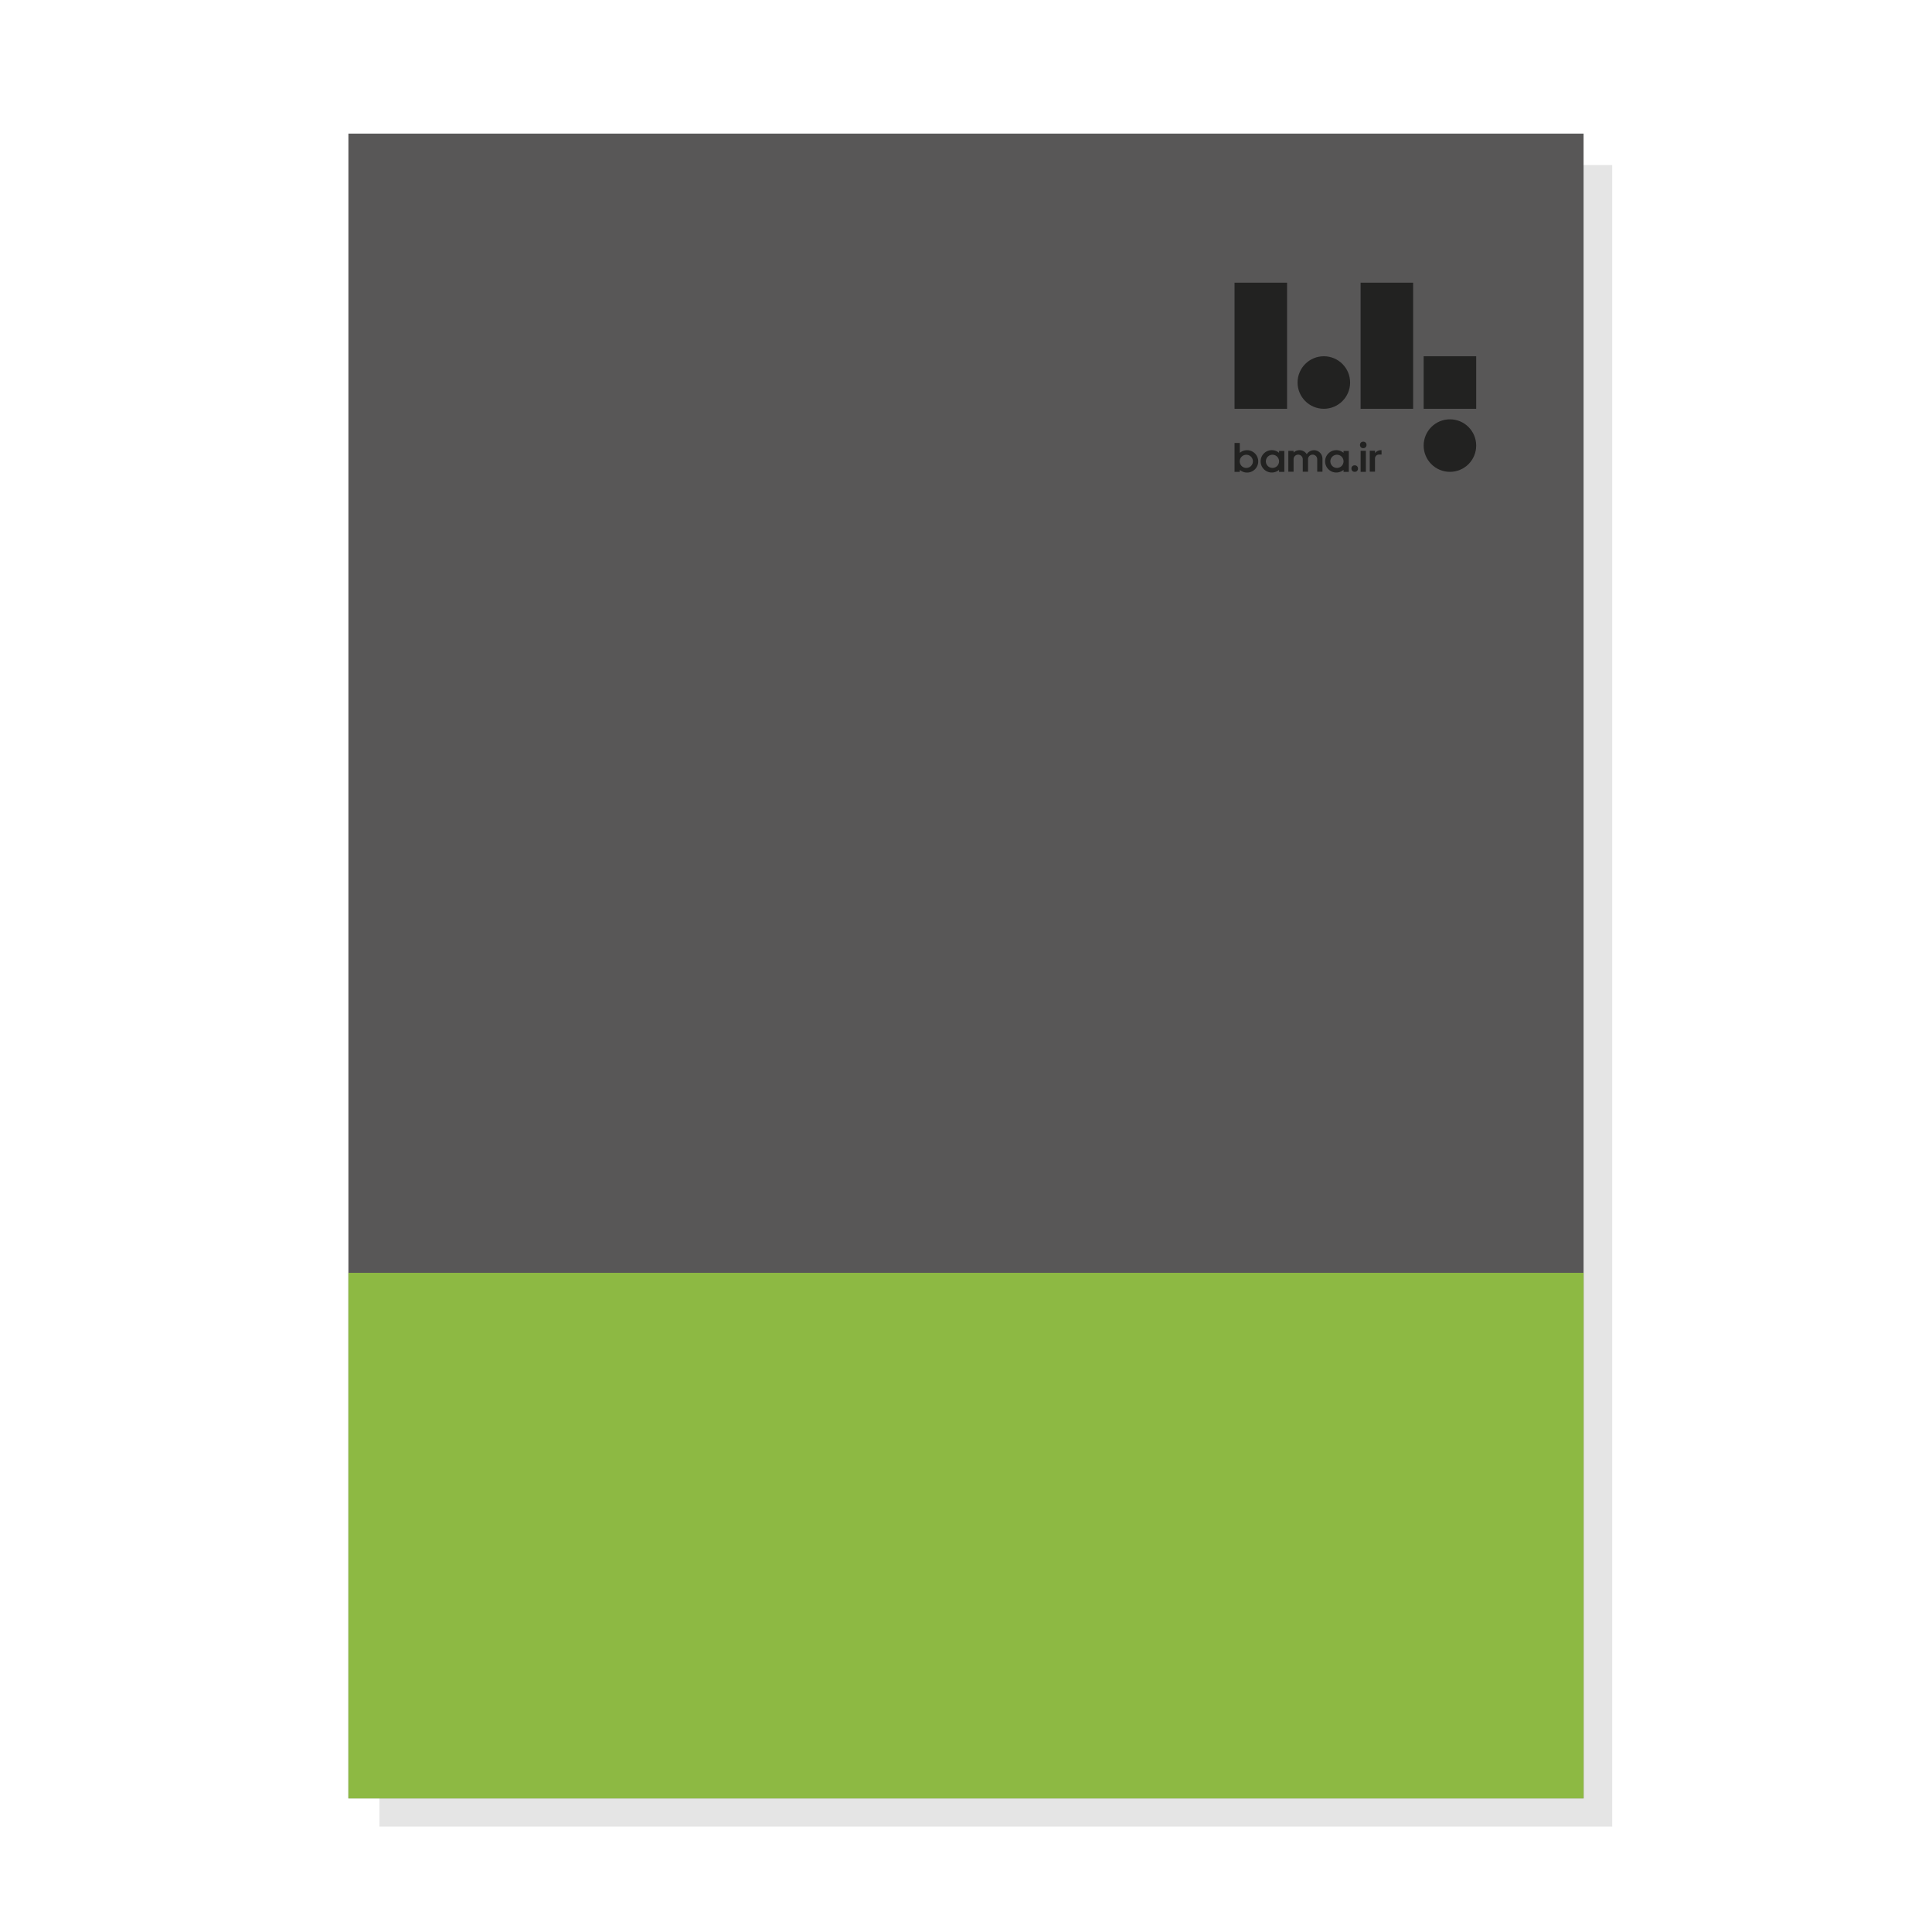 <svg xmlns="http://www.w3.org/2000/svg" viewBox="0 0 648 648"><defs><style>.cls-1{fill:#e5e5e5;}.cls-2{fill:#222221;}.cls-3{fill:#585757;}.cls-4{fill:#8db943;}</style></defs><g id="Graphic"><rect class="cls-1" x="127.27" y="55.36" width="413.47" height="557.28"/><path class="cls-2" d="M464.07,342.41a1.43,1.43,0,0,1-1.16,1.48,1.2,1.2,0,0,0,.21,2.38l.22,0a3.85,3.85,0,0,0,3.13-3.87,1.2,1.2,0,0,0-2.4,0Z"/><path class="cls-2" d="M464.85,312.68c-.63.17-1,1.07-.84,2s.82,1.58,1.46,1.41,1-1.08.84-2S465.49,312.5,464.85,312.68Z"/><path class="cls-2" d="M473.34,316.11c.64-.17,1-1.08.84-2s-.82-1.58-1.45-1.4-1,1.07-.84,2S472.71,316.28,473.34,316.11Z"/><path class="cls-2" d="M466.48,321.44a1.21,1.21,0,0,0,1.2,1.08h.12l4-.4-1.38-6.19a1.2,1.2,0,1,0-2.34.53l.79,3.54-1.31.13A1.2,1.2,0,0,0,466.48,321.44Z"/><path class="cls-2" d="M465.68,325.31a1.2,1.2,0,0,0,.43,1.64,6.28,6.28,0,0,0,3.22.89,6.41,6.41,0,0,0,5.5-3.15,1.2,1.2,0,1,0-2.07-1.21,4,4,0,0,1-5.43,1.4A1.22,1.22,0,0,0,465.68,325.31Z"/><path class="cls-2" d="M494.48,348.49c-1.11-1.93-4.07-2-5.53.64a7.47,7.47,0,0,1-2.39,2.8l-1.3-2.17,2.5-1.39-8.22-19.88a11.93,11.93,0,0,0,1.22-1.14c2-2.14,4.08-6,3-12.25-.36-1.89-.57-3.58.35-5.06,1.67-2.66.86-4.67-.34-5.57-2.19-1.65-4.69-.38-6.09,1.06l-.57-8.16a5.67,5.67,0,0,0-1.7-3.89,3.54,3.54,0,0,0-2.66-.86,3.39,3.39,0,0,0-1.65.53l0-.33a5.7,5.7,0,0,0-1.76-3.93,3.49,3.49,0,0,0-2.62-.83c-2,.19-3.33,2.07-3.64,4.07a3.46,3.46,0,0,0-1.81-.3c-2.65.25-3.86,2.87-3.69,5.32l.28,3.87a2.92,2.92,0,0,0-1.28-.15c-2.2.25-3.48,2.28-3.28,5.19l.87,12.21h0v.24s0,.05,0,.08c.49,5.83,2.92,9.2,5.15,11.1a11.73,11.73,0,0,1-7.72,12l-1,.37-7.12,2.18,2.16,7.22,2.08-.26a8.64,8.64,0,0,0-.35,6.3,3,3,0,0,0,4.13,2.18c1.62-.79,2.49-2.48,1-4.84-1.76-2.74-1-3.8-.54-4.16l.15,0,.62,2,.83.05c.57,0,1.11.05,1.65.05,11.18,0,14.06-7.31,14.18-7.64a1.2,1.2,0,1,0-2.25-.84c0,.06-2.49,6.34-12.62,6.07l-2-6.41h0a14.11,14.11,0,0,0,9.22-12.64,7.88,7.88,0,0,0,1.63.66l.26,0a1.2,1.2,0,0,0,.26-2.37c-.07,0-6.63-1.88-7.31-11.5l-.86-12.21c0-.25-.14-2.49,1.15-2.63a.5.5,0,0,1,.44.15,3.57,3.57,0,0,1,.9,2.3l0,.44.49,7a1.2,1.2,0,0,0,2.39-.17l-.43-6.1h0l-.06-.85,0-.43h0L460,297c-.08-1,.27-2.64,1.52-2.76a1.05,1.05,0,0,1,.85.26,3.41,3.41,0,0,1,.91,2.27v0l.81,11.56a1.2,1.2,0,0,0,1.2,1.11h.08a1.21,1.21,0,0,0,1.12-1.28l-1.06-14.94c-.09-1.29.68-2.69,1.52-2.77a1.09,1.09,0,0,1,.84.27,3.41,3.41,0,0,1,.93,2.27l1,14.93a1.2,1.2,0,1,0,2.4-.16l-.71-9.94s0,0,0,0c-.08-1,.27-2.68,1.49-2.77a1.17,1.17,0,0,1,.92.28,3.42,3.42,0,0,1,.87,2.25L476,315.48a.5.5,0,0,0,0,.12s0,.07,0,.09,0,.1.05.14l0,.08.07.12a1.14,1.14,0,0,0,.34.35l0,0,.14.07.07,0,.12,0,.1,0h.3l.11,0,.11,0,.11,0,.11,0,.1-.06.1-.06.09-.08.08-.08.07-.09.06-.09.06-.11,0-.1a.53.53,0,0,0,0-.12l0-.11a.57.57,0,0,0,0-.13v-.1c0-.49-.1-1.57-.16-2.36l-.05-.71a7.08,7.08,0,0,1,.94-4.72c.37-.49,2-2.09,3.22-1.16.53.4.44,1.29-.25,2.38-1.49,2.39-1,5-.67,6.75.87,5.27-.85,8.46-2.45,10.21a9.93,9.93,0,0,1-1.48,1.31,1,1,0,0,0-.25.17,8,8,0,0,1-4.7,1.45,1.2,1.2,0,1,0-.18,2.39,5.06,5.06,0,0,0,.55,0,10,10,0,0,0,4.57-1.22l5.31,12.85a3.75,3.75,0,0,1-2.85,1.86,1.2,1.2,0,0,0,.23,2.37l.24,0a6.75,6.75,0,0,0,3.43-1.68l.86,2.08-.69.39h0l-5.16,2.88-11.53-15.41a1.2,1.2,0,0,0-1.92,1.44l12.79,17.09h0l4.68,6.25,6.34-3.53-.87-1.46a11.16,11.16,0,0,0,4.26-1.66C495.05,351.64,495.07,349.53,494.48,348.49Z"/><rect class="cls-3" x="116.86" y="44.81" width="414.28" height="558.38" transform="translate(648 648) rotate(-180)"/><rect class="cls-4" x="116.86" y="426.91" width="414.28" height="176.28" transform="translate(648 1030.1) rotate(-180)"/><rect class="cls-2" x="477.5" y="119.49" width="17.62" height="17.62"/><rect class="cls-2" x="414.07" y="94.82" width="17.62" height="42.29"/><rect class="cls-2" x="456.35" y="94.82" width="17.62" height="42.29"/><circle class="cls-2" cx="444.02" cy="128.3" r="8.81"/><circle class="cls-2" cx="486.31" cy="149.45" r="8.81"/><path class="cls-2" d="M429,151.88a3.75,3.75,0,1,0,0,5.71v.67h1.77v-7H429Zm-2.2,5.06a2.21,2.21,0,1,1,2.2-2.21A2.2,2.2,0,0,1,426.84,156.94Z"/><path class="cls-2" d="M450.63,151.88a3.75,3.75,0,1,0,0,5.71v.67h1.76v-7h-1.76Zm-2.2,5.06a2.21,2.21,0,1,1,2.2-2.21A2.21,2.21,0,0,1,448.43,156.94Z"/><path class="cls-2" d="M418.25,151a3.75,3.75,0,0,0-2.42.89v-3.31h-1.76v9.69h1.76v-.67a3.75,3.75,0,1,0,2.42-6.6Zm-.22,5.95a2.21,2.21,0,1,1,2.2-2.21A2.2,2.2,0,0,1,418,156.94Z"/><path class="cls-2" d="M440.72,151a2.89,2.89,0,0,0-2.43,1.34,2.86,2.86,0,0,0-2.42-1.34,2.81,2.81,0,0,0-2,.8v-.58h-1.76v7h1.76v-4.19a1.54,1.54,0,0,1,3.08,0v4.19h1.77v-4.19a1.54,1.54,0,0,1,3.08,0v4.19h1.76v-4.41A2.86,2.86,0,0,0,440.72,151Z"/><rect class="cls-2" x="456.36" y="151.21" width="1.76" height="7.05"/><path class="cls-2" d="M463.18,151a2.42,2.42,0,0,0-2,1v-.81h-1.76v7h1.76v-4.41a1.32,1.32,0,0,1,1.32-1.32h.88V151Z"/><circle class="cls-2" cx="457.24" cy="149.23" r="1.1"/><circle class="cls-2" cx="454.37" cy="157.16" r="1.1"/></g></svg>